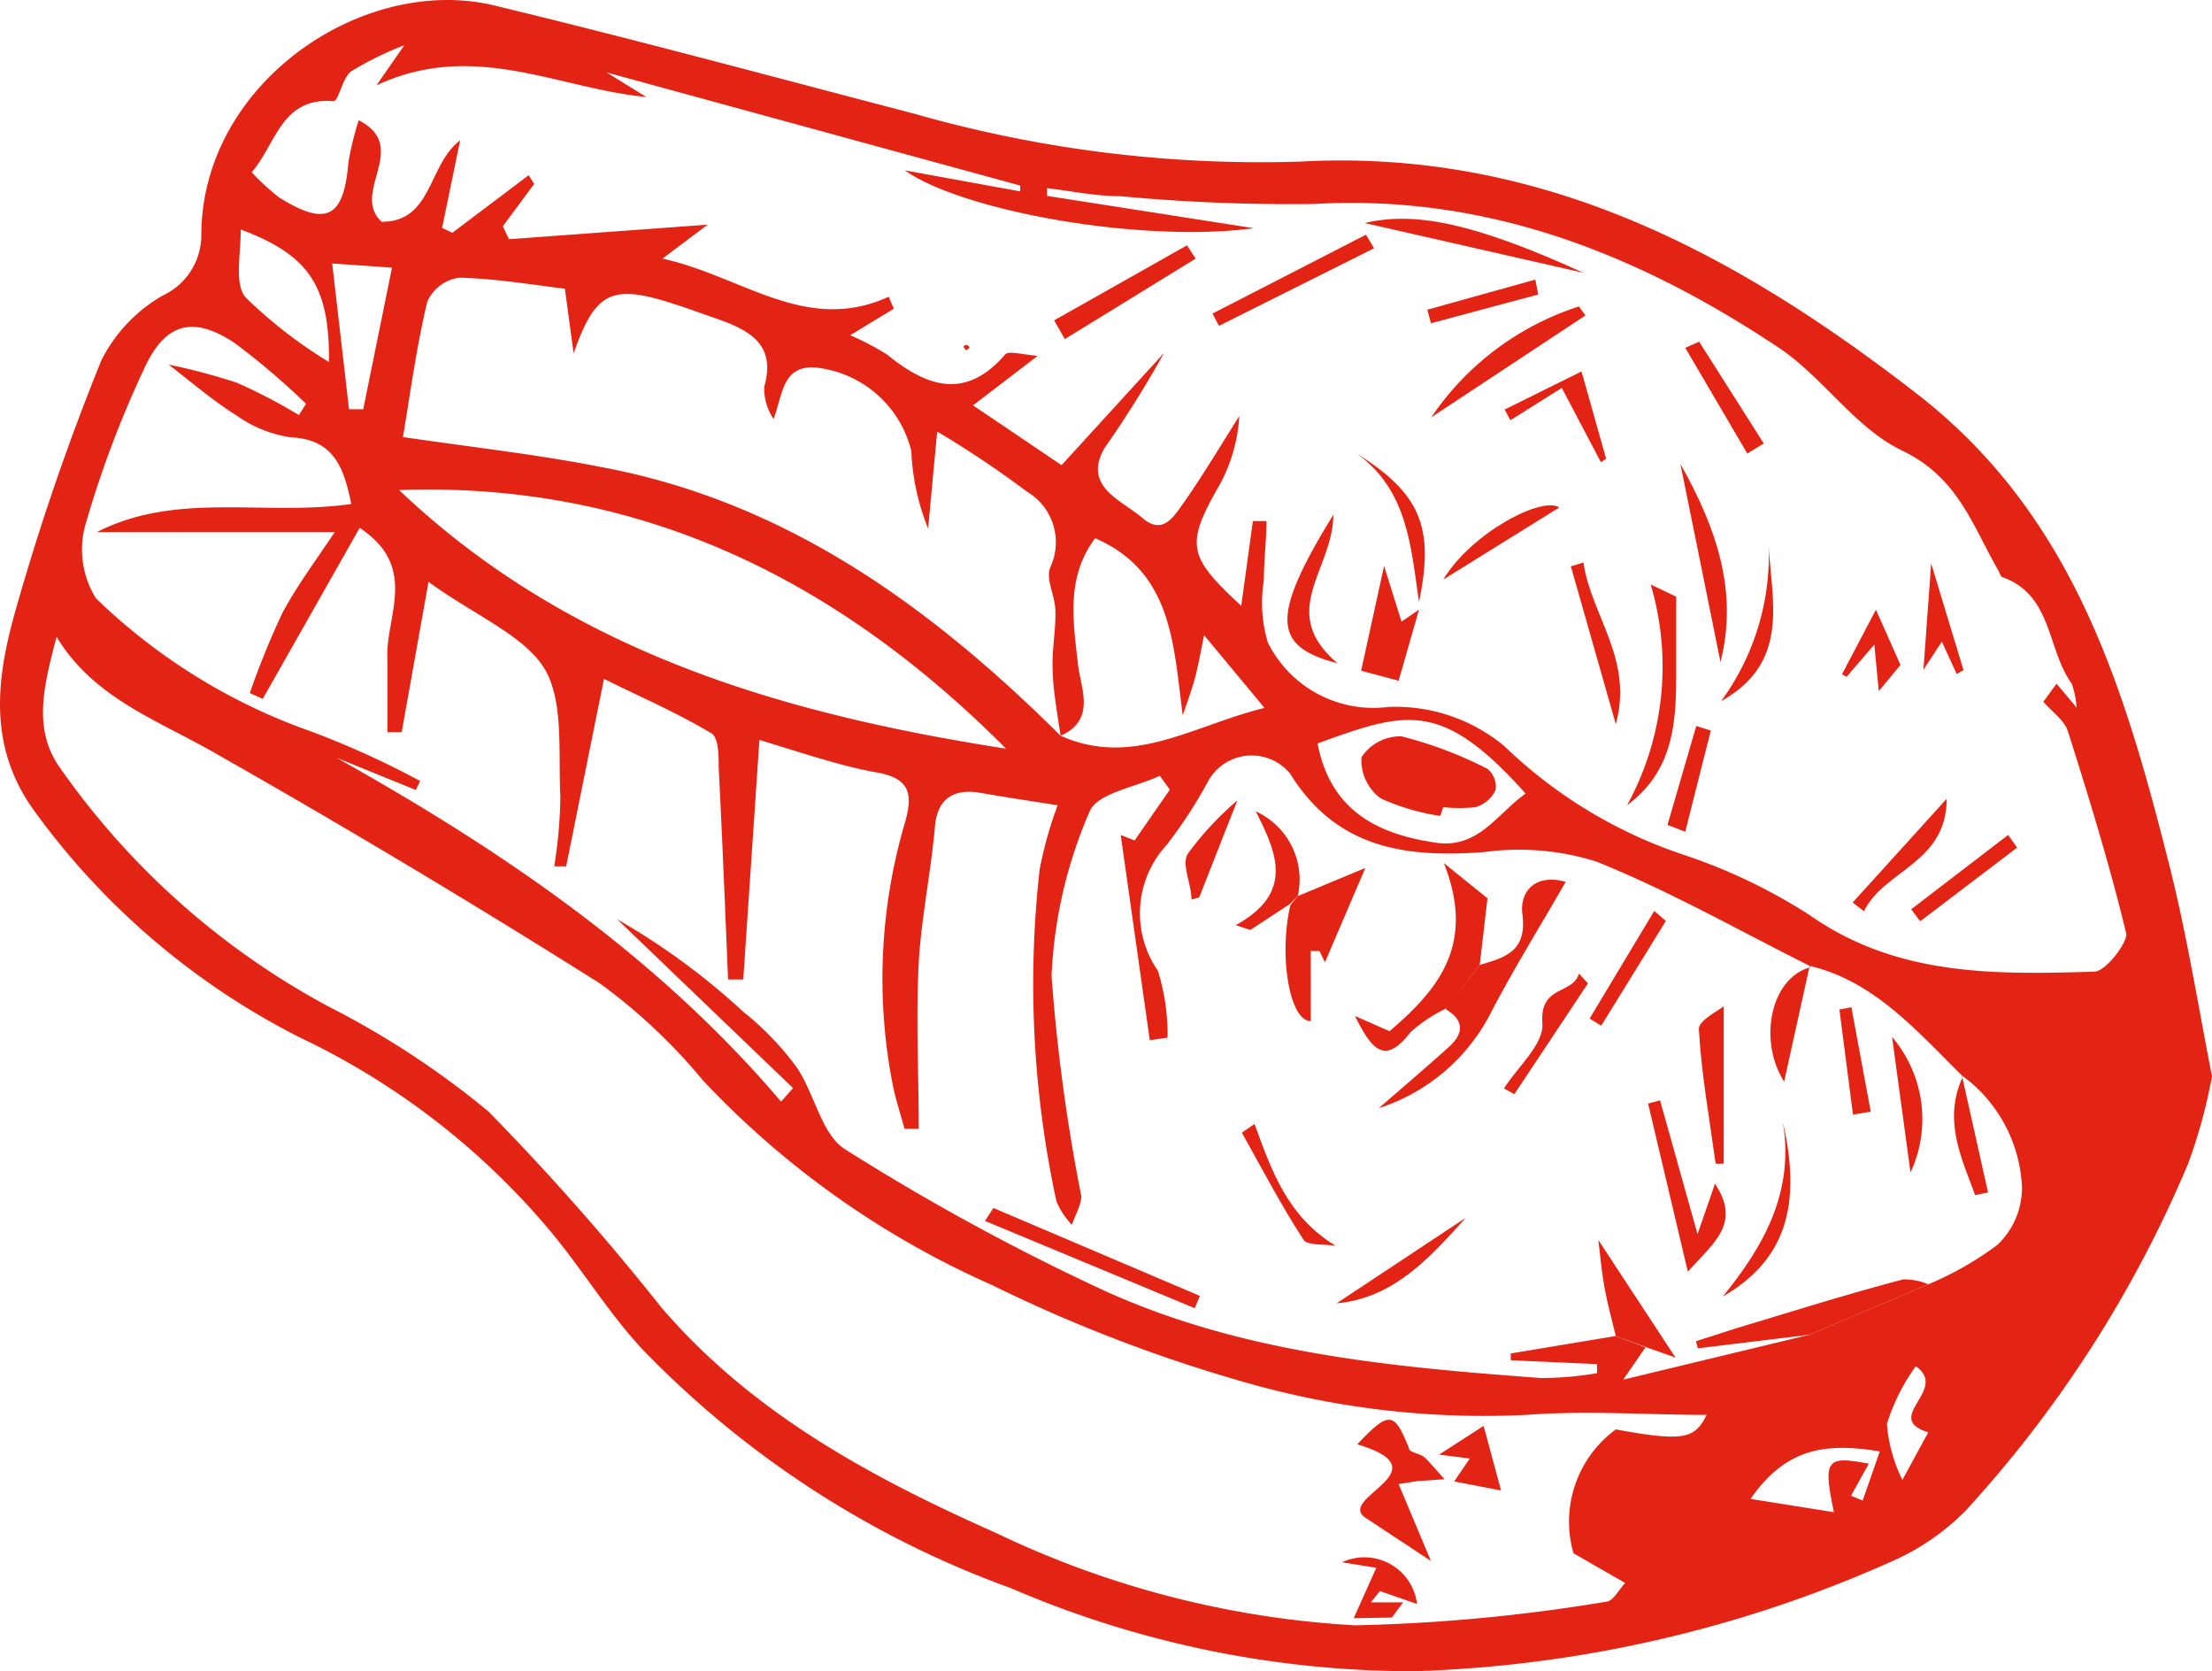 <svg xmlns="http://www.w3.org/2000/svg" viewBox="0 0 68.45 51.7"><defs><style>.cls-1{fill:#e32313;}</style></defs><title>Asset 3</title><g id="Layer_2" data-name="Layer 2"><g id="_1200" data-name="1200"><path class="cls-1" d="M68.45,33.3A16.56,16.56,0,0,1,67.71,36a37.19,37.19,0,0,1-6.89,10.74,7.35,7.35,0,0,1-2.23,1.54A39.05,39.05,0,0,1,43.76,51.7a31.47,31.47,0,0,1-12.48-2.57A30.05,30.05,0,0,1,19.84,41.7C18.79,40.56,18,39.24,17,38.05a22.92,22.92,0,0,0-7.69-5.94A22.92,22.92,0,0,1,1,25C-.4,23-.09,20.89.49,18.85a74.58,74.58,0,0,1,2.65-7.71,4.81,4.81,0,0,1,1.9-2A2.06,2.06,0,0,0,6.23,7.28c0-4.7,5-8.09,9.07-7.11,4.35,1.05,8.67,2.22,13,3.35A39.05,39.05,0,0,0,40.22,5c7.43-.41,13.45,2.8,19.12,7.2,4.84,3.76,6.41,9.11,7.8,14.61C67.67,28.91,68,31,68.45,33.3ZM32.82,22.76c2.23,1,4.1-.32,6.31-.86l-1.87-2.25c-.12.58-.19,1-.3,1.39s-.24.73-.36,1.09c-.29-2.2-.32-4.44-2.71-5.48-.9,1.2-.69,2.53-.53,3.91.08.73.57,1.71-.54,2.2-.06-.41-.13-.81-.18-1.22a8.07,8.07,0,0,1-.07-1c0-.54.1-1.08.09-1.62s-.32-1-.15-1.39a1.82,1.82,0,0,0-.73-2.32A30.84,30.84,0,0,0,29,13.35l-.28,3a7.2,7.2,0,0,1-.52-2.4,3.41,3.41,0,0,0-2.69-2.54c-1.3-.27-1.27.74-1.57,1.55a1.65,1.65,0,0,1-.29-1c.37-1.29-.44-1.73-1.41-2.08-.5-.17-1-.36-1.49-.51-1.85-.59-2.34-.31-3,1.56l-.27-2c-.94-.11-2.1-.31-3.26-.34a1.26,1.26,0,0,0-1,.75c-.33,1.38-.52,2.8-.75,4.18,2.09.31,4.11.53,6.09.92C24.31,15.5,28.79,18.76,32.82,22.76ZM60.71,33.27l0,0C59.33,31.91,58,30.35,56,29.88l0,0c-2.2-1.1-4.34-2.32-6.61-3.23a8,8,0,0,0-3.47-.29c-2.43.18-4.56-.11-6-2.43a1.54,1.54,0,0,0-2.52.21,14.3,14.3,0,0,1-1.3,2,3.12,3.12,0,0,0-.27,3.89,6.6,6.6,0,0,1,.3,2.07l-.55.08-.9-6.35.43.17,1.09-1.57L35.89,24c-.75.35-1.94.54-2.17,1.1a14.26,14.26,0,0,0-1.18,5.09A56.24,56.24,0,0,0,33.46,37c0,.28-.19.59-.29.89a2.37,2.37,0,0,1-.48-.73,31.81,31.81,0,0,1-.52-10.25,12,12,0,0,1,.56-2c-.9-.14-1.64-.25-2.37-.38s-1.35.07-1.43,1.05c-.12,1.4-.42,2.79-.5,4.2-.09,1.71,0,3.43,0,5.14l-.44,0c-.12-.45-.27-.89-.36-1.34A17.08,17.08,0,0,1,28,25.46c.27-.93.14-1.39-.9-1.57s-2.28-.6-3.6-1L23,30.3h-.47c-.09-2.19-.18-4.38-.29-6.56,0-.38,0-.95-.25-1.07C20.86,22,19.64,21.48,18.69,21l-1.17,5.8-.37,0a14.32,14.32,0,0,0,.19-2.16c-.07-1.37.12-3-.52-4S14.63,19,13.26,18l-.83,4.65-.44,0c0-.75,0-1.49,0-2.23-.09-1.32,1-2.86-.86-4.09l-3,5.29-.4-.18a25.25,25.25,0,0,1,1-2.46c.44-.83,1-1.58,1.63-2.52H3c2.48-1.27,5.19-.48,7.87-.87-.23-1.13-.54-2-1.87-2.06a3.88,3.88,0,0,1-1.67-.67c-.72-.45-1.36-1-2.11-1.58a18.83,18.83,0,0,1,2.11.56,16.94,16.94,0,0,1,1.92,1l.22-.35a23.11,23.11,0,0,0-2.21-1.88c-1.31-.87-2.17-.61-2.82.84a32.44,32.44,0,0,0-1.77,4.69,2.85,2.85,0,0,0,.3,2.37,18.3,18.3,0,0,0,6.69,4.13A27.4,27.4,0,0,1,13,24.16l-.13.28-2.46-1c5.12,2.87,9.91,6.11,13.76,10.64l.37-.42L19.1,28.44A21.35,21.35,0,0,1,23,31.3,8.93,8.93,0,0,1,24.64,33c.57.82.77,2.09,1.52,2.56A70.71,70.71,0,0,0,33.9,39.8c4.34,2.05,9.06,2.48,13.78,2.83a10.31,10.31,0,0,0,1.74-.15l0-.28-2.67-.12,0-.21L50,41.33l.92.35-.69,1L56,41.29l3.67-1.56a9.92,9.92,0,0,0,2.14-1.22,2.44,2.44,0,0,0,.76-1.77A4.51,4.51,0,0,0,60.71,33.27Zm3.55-11.38a2.81,2.81,0,0,0-.15-.74c-.77-1.06-.59-2.73-2.13-3.29-.07,0-.1-.14-.14-.21-.8-1.38-1.24-2.89-3-3.72-1.44-.7-2.43-2.26-3.79-3.17C50.74,7.89,46.05,6,40.67,6.31a56.86,56.86,0,0,1-6-.24c-.76,0-1.51-.16-2.27-.25l0,.24,6.4,1c-3.56.47-9.06-.55-10.8-1.79l3.57.65V5.74L18.77,2.24,20,3c-2.74-.26-5.33-1.77-8.35-.36l.86-1.24a10.14,10.14,0,0,0-1.65.81c-.27.21-.38.92-.54.92C8.71,3,8.55,4.44,7.79,5.33a7.2,7.2,0,0,0,.85.78c1.46.91,2,.63,2.14-1.08a9.54,9.54,0,0,1,.32-1.31c1.62.83-.27,2.24.71,3.14,1.58,0,1.42-1.75,2.43-2.52l-.56,2.71L14,7.2l2.36-1.78.17.27L15.56,7l.19.4,6.15-.45L20.5,8c2.47.54,4.44,2.35,7,1.18l.16.37-1.35.82a9,9,0,0,1,1.13.59c1.23,1,2.43,1.44,3.67,0,.1-.11.49,0,1,.05l-2,1.53,2.74,1.85,3.17-3.47a33.48,33.48,0,0,1-1.84,2.94c-.69,1.2.53,1.61,1.18,2.17s1-.11,1.32-.55c.59-.85,1.12-1.74,1.67-2.61A5.06,5.06,0,0,1,37.74,15c-1.06,1.85-1,2.2.67,3.74l.36-2.62.42,0c0,.61-.08,1.22-.08,1.83a4.33,4.33,0,0,0,.12,1.92,3.65,3.65,0,0,0,3.73,2,5.27,5.27,0,0,1,3.59,1.21A14.68,14.68,0,0,0,52,26.41,17.26,17.26,0,0,1,56,28.31c2.71,1.9,5.75,1.84,8.8,1.75.35,0,1-.85,1-1.16-.51-2.12-1.15-4.2-1.81-6.28-.11-.34-.49-.6-.76-.91l.41-.56ZM1.75,19.7c-.36,1.4-.76,2.79.07,4a24,24,0,0,0,8.35,7.44,26.82,26.82,0,0,1,4.94,3.24,77.21,77.21,0,0,1,5.35,6.06c2.83,3.3,6.53,5.28,10.4,7a29.43,29.43,0,0,0,11.07,2.84,53.86,53.86,0,0,0,7.77-.73c.21,0,.4-.38.59-.58l-1.6-.92A3.54,3.54,0,0,1,50,44.22c2.08.38,2.45.3,2.81-.45-1.81,0-3.71-.14-5.58,0a26.78,26.78,0,0,1-8.39-.92,46.59,46.59,0,0,1-8.15-3.1,27.54,27.54,0,0,1-8.94-6.33,17.48,17.48,0,0,0-3.19-3c-4-2.52-8-4.91-12.13-7.25C4.7,22.21,2.85,21.52,1.75,19.7Zm10.6-4.54c5.26,5,11.84,6.92,18.78,8C26,18,19.87,14.89,12.35,15.16ZM40.77,23c.41,2.1,1.88,2.81,3.67,3.07,1.31.19,1.89-.9,2.77-1.52C44.61,21.64,43.52,22,40.77,23ZM7.45,7.1c0,.79-.2,1.69.15,2.1a14.4,14.4,0,0,0,2.58,2C10.2,8.89,9.6,7.9,7.45,7.1Zm2.83,1.05.52,4.51.44,0,.89-4.38Zm47,38.12.36.15.53-1.52c-1.6-.26-2.87-.16-4,1.47l2.58.41c-.34-1.63-.24-1.75,1.08-1.5Zm2-4a6.18,6.18,0,0,0-.89,1.78,4.69,4.69,0,0,0,.48,1.73l.8-1.47C58.23,43.86,60.32,43,59.29,42.27Z"/><path class="cls-1" d="M56,41.29l-3.46.42-.06-.22c.61-.19,1.23-.4,1.85-.58,1.51-.46,3-.92,4.56-1.33a1.89,1.89,0,0,1,.78.15Z"/><path class="cls-1" d="M50,41.33c-.12-.5-.26-1-.35-1.5s-.12-.91-.19-1.47L51.85,42l-.9-.32Z"/><path class="cls-1" d="M45.79,29.85c.79-.23,1.47-.42,1.32-1.57-.09-.68.38-1.27,1.34-1-.78,1.36-1.59,2.66-2.29,4a5.93,5.93,0,0,1-3.49,3c.71-.62,1.43-1.23,2.13-1.86.48-.42.55-.83-.06-1.2Z"/><path class="cls-1" d="M40.16,27.72l2.09-.87L41,29.77s-.08-.17-.17-.35l-.27,0v2.17c-.65,0-1-2-.63-3.59Z"/><path class="cls-1" d="M45.79,29.85l-1,1.33a4.51,4.51,0,0,0-1.15.76c-.77,1-1.18.57-1.71-.51L43,31.9c1.47-1.26,2.69-2.65,1.68-5.2l1.35,1.09Z"/><path class="cls-1" d="M52.23,39.34,51,34.14l.37-.1,1.16,4.14.54-1.56C53.9,37.86,53,38.47,52.23,39.34Z"/><path class="cls-1" d="M30.74,37.37l6.39,2.72-.16.38-6.49-2.7Z"/><path class="cls-1" d="M40.16,27.72l-.25.25-1.22.8-.45-.15c1.82-1,1.27-2.24.62-3.52A2.32,2.32,0,0,1,40.16,27.72Z"/><path class="cls-1" d="M53.09,36c-.19-1.39-.44-2.77-.52-4.17,0-.27.63-.58.77-.7V36Z"/><path class="cls-1" d="M53.31,40.11c1.29-1.58,2.22-3.26,1.86-5.4C55.77,37.33,55.23,39,53.31,40.11Z"/><path class="cls-1" d="M58.55,32.08a3.91,3.91,0,0,1,.57,4.19Z"/><path class="cls-1" d="M38.82,34.77c.52,1.41,1,2.85,2.51,3.77-.35-.06-.9,0-1-.2-.69-1.06-1.28-2.19-1.9-3.3Z"/><path class="cls-1" d="M38.29,24.76l-1.18,3-.24.07c0-.48-.31-1.08-.12-1.41A9.73,9.73,0,0,1,38.29,24.76Z"/><path class="cls-1" d="M49.14,30.42l-2.28,3.43-.32-.18c.42-.66,1.23-1.36,1.19-2-.1-1.21.94-.89,1.13-1.55Z"/><path class="cls-1" d="M60.71,33.27l.81,3.62-.4.08c-.43-1.17-1-2.32-.38-3.67Z"/><path class="cls-1" d="M56,29.88l-.79,3.58c-.8-1.24-.44-3.21.82-3.54Z"/><path class="cls-1" d="M51.55,28.49l-2,3.24-.36-.22,2-3.33Z"/><path class="cls-1" d="M45.36,37.67c-1.12,1.25-2.24,2.49-4,2.65Z"/><path class="cls-1" d="M57.29,31.16l.6,3.23-.55.09-.42-3.25Z"/><path class="cls-1" d="M51.08,18.08l.79.38c0,.89,0,1.64,0,2.39,0,1.52-.09,3-1.52,4.06A8.93,8.93,0,0,0,51.08,18.08Z"/><path class="cls-1" d="M43.37,19.23l.54-.37-.63,2.2-1.16-.31.71-3.24Z"/><path class="cls-1" d="M44.29,12.91a8.76,8.76,0,0,1,4.57-3.43l.2.28Z"/><path class="cls-1" d="M42.52,7.68l-4.8,2.4-.2-.38,4.75-2.44Z"/><path class="cls-1" d="M32.62,9.91l4.11-2.32L37,8l-4.05,2.49Z"/><path class="cls-1" d="M49,8.44,42.23,6.9C43.74,6.54,45.56,6.87,49,8.44Z"/><path class="cls-1" d="M53.24,20.48,52,14.35C53.13,16.36,53.79,18.31,53.24,20.48Z"/><path class="cls-1" d="M41.26,15.92c0,1.7-1.76,3,.13,4.6C39.39,20,39.3,19.11,41.26,15.92Z"/><path class="cls-1" d="M43.91,18.62c-.25-1.69-.34-3.46-1.94-4.6C43.94,15.26,44.4,16.29,43.91,18.62Z"/><path class="cls-1" d="M49,17.4c.22,1.61,1.56,3,1,5l-1.39-4.88Z"/><path class="cls-1" d="M52.58,10.57l2,3.15-.51.31-1.92-3.27Z"/><path class="cls-1" d="M53.26,21.69a7.66,7.66,0,0,0,1.47-4.87C54.81,18.59,55.42,20.48,53.26,21.69Z"/><path class="cls-1" d="M57.33,27.92l2.91-3.21c0,2-1.94,2.2-2.56,3.48Z"/><path class="cls-1" d="M46.56,12.67l2.38-1.18.76,2.7-.16.11L48.33,12l-1.59,1Z"/><path class="cls-1" d="M44.66,17.93c.89-1.47,3.08-2.59,3.59-2.23Z"/><path class="cls-1" d="M62.42,26.22l-3,2.28-.28-.37,3-2.3Z"/><path class="cls-1" d="M51.6,25.52l.89-3.06.45.14-.79,3.13Z"/><path class="cls-1" d="M47.6,9.11,44.28,10l-.11-.42,3.34-.93Z"/><path class="cls-1" d="M58.81,20.57l-.67.81L58,19.94l-.86,1L57,20.86l1.05-2Z"/><path class="cls-1" d="M60.55,20.85l-.46-1-.57.87.24-3.29,1,3.3Z"/><path class="cls-1" d="M30,10.76s-.07.07-.1.07-.05-.06-.08-.09.06-.07.09-.07S30,10.72,30,10.76Z"/><path class="cls-1" d="M42,44.68c1-1.06,1.15-1,1.6.12,0,.14.35.16.49.29s.41.45.61.67l-.85.06-.57.09,1,2.38-2-1.32C41.27,46.35,44.75,45.5,42,44.68Z"/><path class="cls-1" d="M41.89,50.06l.7-1.56-1.06-.17a1.64,1.64,0,0,1,2.32,1.29l-1.15-.4-.28.35,1,0-.35.47Z"/><path class="cls-1" d="M45.48,45.12,44.53,45l1.38-.89.54,2L45,45.83Z"/><path class="cls-1" d="M44.57,25.24a6.78,6.78,0,0,1-1.84-.54,1.46,1.46,0,0,1-.6-1.27,1.43,1.43,0,0,1,1.24-.65,12.5,12.5,0,0,1,2.65,1,.7.7,0,0,1,.26.66,1,1,0,0,1-.62.53,4.59,4.59,0,0,1-1,0Z"/></g></g></svg>
